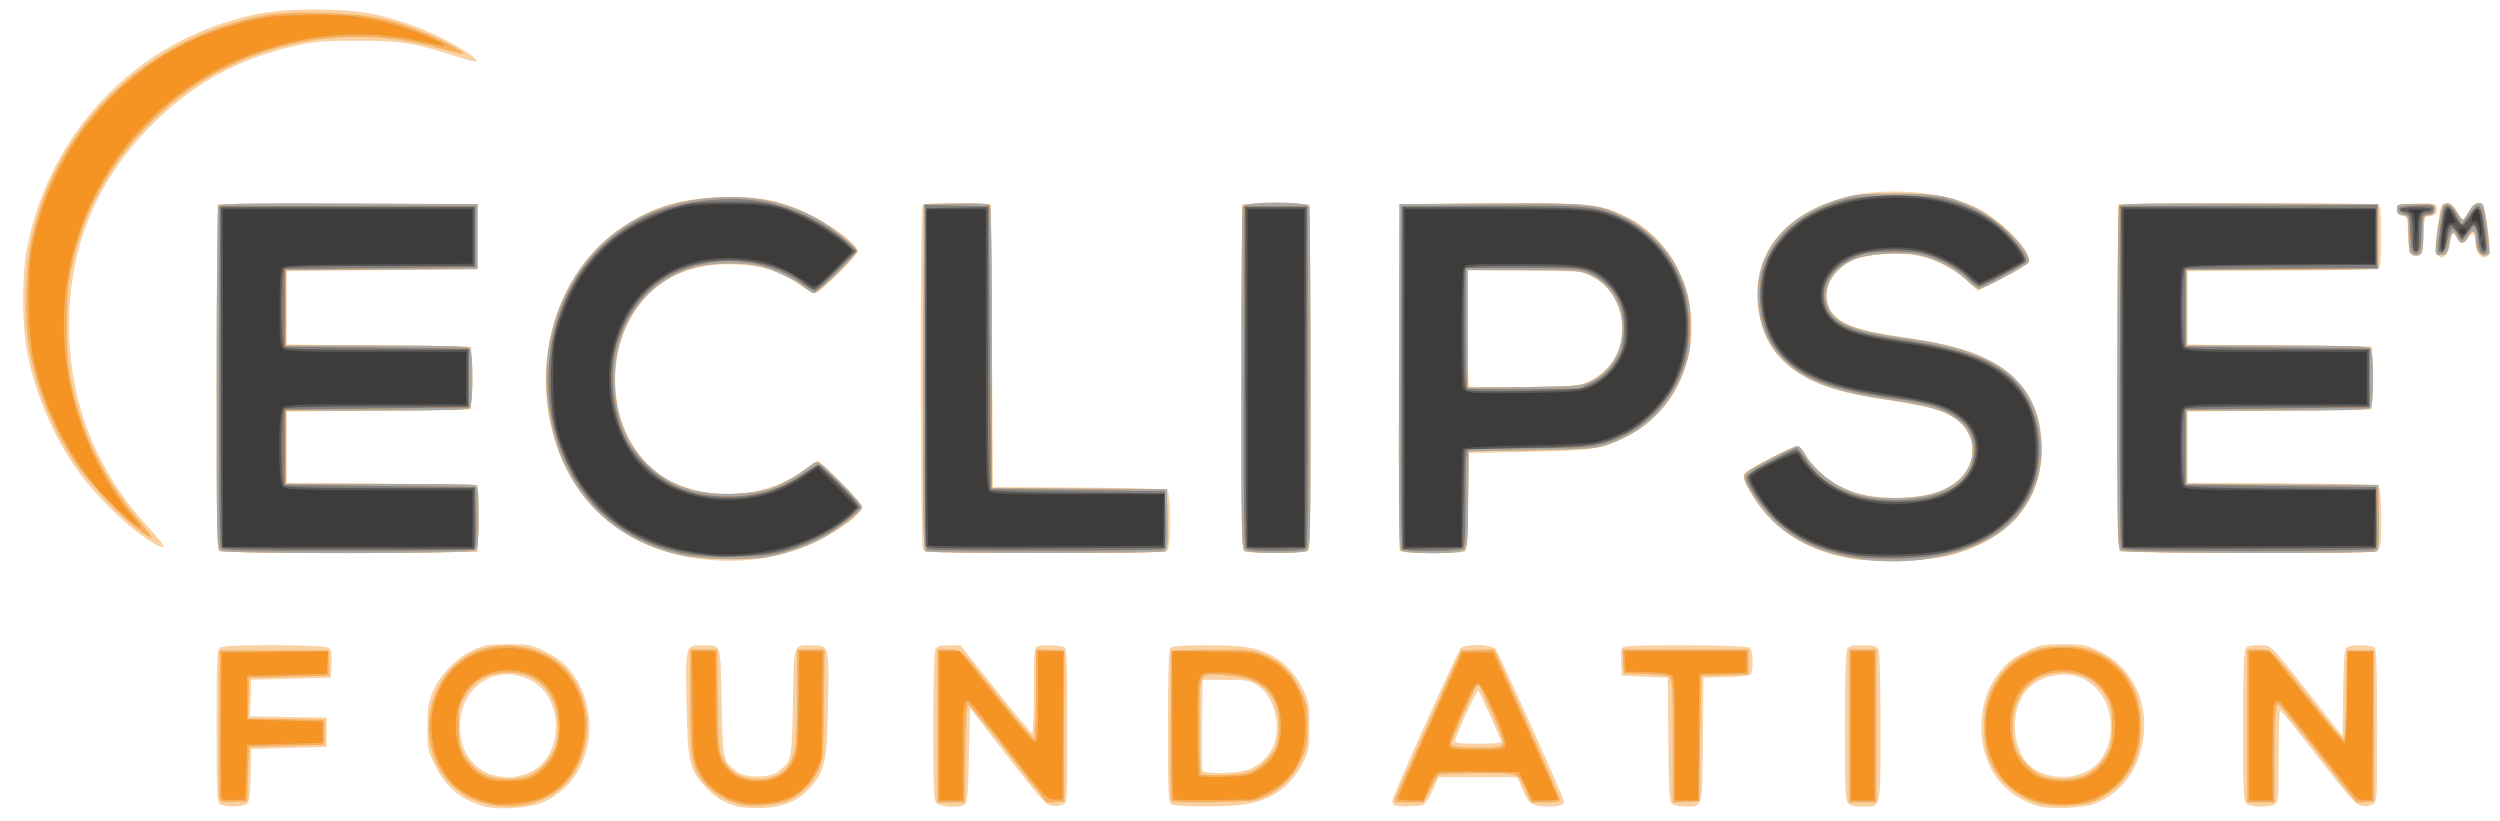 <?xml version="1.0" encoding="UTF-8" standalone="no"?>
<!-- Created with Inkscape (http://www.inkscape.org/) -->

<svg
   xmlns:dc="http://purl.org/dc/elements/1.1/"
   xmlns:cc="http://creativecommons.org/ns#"
   xmlns:rdf="http://www.w3.org/1999/02/22-rdf-syntax-ns#"
   xmlns:svg="http://www.w3.org/2000/svg"
   xmlns="http://www.w3.org/2000/svg"
   xmlns:sodipodi="http://sodipodi.sourceforge.net/DTD/sodipodi-0.dtd"
   xmlns:inkscape="http://www.inkscape.org/namespaces/inkscape"
   version="1.1"
   id="svg869"
   width="1193"
   height="392"
   viewBox="0 0 1193 392"
   sodipodi:docname="Eclipse_Foundation_Logo.svg"
   inkscape:version="0.92.2 2405546, 2018-03-11">
  <defs
     id="defs873">
    <filter
       inkscape:label="Sharpen More"
       inkscape:menu="Image Effects"
       inkscape:menu-tooltip="Sharpen edges and boundaries within the object, force=0.3"
       style="color-interpolation-filters:sRGB;"
       id="filter909">
      <feConvolveMatrix
         targetY="1"
         targetX="1"
         in="SourceGraphic"
         divisor="1"
         kernelMatrix="0 -0.3 0 -0.3 2.2 -0.3 0 -0.3 0"
         order="3 3"
         result="result1"
         id="feConvolveMatrix905" />
      <feBlend
         in2="SourceGraphic"
         mode="normal"
         result="fbSourceGraphic"
         id="feBlend907" />
      <feColorMatrix
         result="fbSourceGraphicAlpha"
         in="fbSourceGraphic"
         values="0 0 0 -1 0 0 0 0 -1 0 0 0 0 -1 0 0 0 0 1 0"
         id="feColorMatrix911" />
      <feConvolveMatrix
         id="feConvolveMatrix913"
         targetY="1"
         targetX="1"
         in="fbSourceGraphic"
         divisor="1"
         kernelMatrix="0 -0.3 0 -0.3 2.2 -0.3 0 -0.3 0"
         order="3 3"
         result="result1" />
      <feBlend
         in2="fbSourceGraphic"
         id="feBlend915"
         mode="normal"
         result="result2" />
    </filter>
  </defs>
  <sodipodi:namedview
     pagecolor="#ffffff"
     bordercolor="#666666"
     borderopacity="1"
     objecttolerance="10"
     gridtolerance="10"
     guidetolerance="10"
     inkscape:pageopacity="0"
     inkscape:pageshadow="2"
     inkscape:window-width="1920"
     inkscape:window-height="1020"
     id="namedview871"
     showgrid="false"
     inkscape:zoom="0.64724275"
     inkscape:cx="596.5"
     inkscape:cy="152.30037"
     inkscape:window-x="0"
     inkscape:window-y="0"
     inkscape:window-maximized="1"
     inkscape:current-layer="svg869" />
  <g
     id="g879"
     transform="translate(4.37,-1.092)"
     style="filter:url(#filter909)">
    <path
       style="fill:#fad1a2"
       d="m 225.929,385.695 c -10.697,-3.031 -18.072,-9.559 -23.327,-20.648 -2.874,-6.066 -3.099,-7.32 -3.05,-17.047 0.043,-8.489 0.49,-11.608 2.335,-16.285 3.197,-8.105 11.297,-16.61 19.33,-20.297 5.643,-2.59 7.35,-2.885 16.782,-2.901 9.372,-0.016 11.127,0.276 16.338,2.717 3.211,1.504 7.261,3.925 9,5.381 11.102,9.289 16.271,27 12.268,42.034 -3.147,11.821 -10.133,20.414 -20.428,25.126 -6.709,3.072 -21.707,4.056 -29.248,1.919 z m 22.756,-16.129 c 16.174,-7.531 16.387,-35.406 0.335,-43.816 -15.123,-7.923 -31.948,1.461 -33.74,18.818 -1.631,15.798 7.995,27.413 22.719,27.413 3.716,0 7.182,-0.783 10.686,-2.414 z M 346.5,385.659 c -6.802,-2.249 -10.067,-4.383 -14.86,-9.714 -7.143,-7.945 -7.862,-11.333 -8.39,-39.523 -0.522,-27.922 -0.667,-27.432 8.071,-27.406 8.559,0.025 8.114,-1.377 8.679,27.376 0.549,27.98 0.539,27.936 7.38,33.043 3.942,2.943 15.287,2.945 19.232,0.004 6.85,-5.107 6.839,-5.061 7.389,-33.047 0.565,-28.753 0.12,-27.351 8.679,-27.376 8.745,-0.026 8.585,-0.575 8.103,27.905 -0.468,27.627 -1.311,31.666 -8.315,39.848 -5.453,6.37 -12.995,9.571 -23.385,9.922 -5.215,0.176 -10.15,-0.228 -12.581,-1.032 z m 621.429,0.03 c -6.634,-1.87 -13.153,-6 -17.797,-11.275 -11.42,-12.974 -12.111,-37.118 -1.461,-51.069 4.928,-6.456 6.74,-7.93 14.329,-11.654 6.055,-2.971 7.22,-3.19 17,-3.19 9.693,0 11,0.239 17,3.113 14.801,7.089 23.018,21.806 21.712,38.887 -1.258,16.449 -10.241,29.318 -23.907,34.25 -5.695,2.055 -21.014,2.59 -26.875,0.939 z m 22.756,-16.122 c 17.203,-8.009 15.953,-37.554 -1.904,-45.013 -9.048,-3.779 -21.933,-0.34 -27.086,7.23 -6.254,9.187 -6.108,23.212 0.335,32.26 5.357,7.523 18.796,10.113 28.655,5.523 z M 100.75,384.92 C 99.134,383.979 99,381.112 99,347.485 c 0,-34.979 0.076,-36.456 1.934,-37.45 2.984,-1.597 49.211,-1.381 51.428,0.241 1.411,1.032 1.687,2.513 1.441,7.75 L 153.5,324.5 l -19,0.5 -19,0.5 -0.289,8.727 -0.289,8.727 18.289,0.273 L 151.5,343.5 v 7 7 l -18,0.5 -18,0.5 -0.27,12.5 c -0.222,10.306 -0.563,12.719 -1.941,13.75 -1.999,1.495 -10.076,1.604 -12.539,0.17 z m 341.821,-0.491 C 441.203,383.06 441,378.343 441,347.863 c 0,-22.21 0.378,-35.701 1.035,-36.929 C 442.865,309.383 444.156,309 448.553,309 h 5.482 l 16.654,21 c 9.16,11.55 17.027,21 17.482,21 0.456,0 0.829,-9.177 0.829,-20.393 0,-17.673 0.211,-20.474 1.582,-21 2.774,-1.064 11.974,-0.652 13.218,0.593 0.889,0.889 1.2,10.592 1.2,37.465 0,35.846 -0.024,36.278 -2.105,37.392 -1.158,0.62 -3.582,0.85 -5.387,0.511 -2.856,-0.536 -5.596,-3.595 -21.145,-23.608 L 458.5,338.968 458,361.522 c -0.412,18.578 -0.764,22.721 -2,23.501 -2.498,1.576 -11.663,1.171 -13.429,-0.594 z M 554.75,384.92 c -1.616,-0.941 -1.75,-3.8 -1.75,-37.27 0,-26.861 0.311,-36.561 1.2,-37.45 1.553,-1.553 29.085,-1.634 37.326,-0.111 11.841,2.189 21.003,9.334 26.173,20.411 2.534,5.429 2.801,7.047 2.801,17 0,9.821 -0.285,11.608 -2.66,16.675 -5.559,11.858 -15.171,18.869 -28.513,20.798 -8.916,1.289 -32.333,1.253 -34.576,-0.054 z m 35.957,-16.426 c 6.189,-1.838 11.663,-7.451 13.35,-13.688 2.739,-10.124 -1.22,-22.258 -8.799,-26.97 C 591.914,325.757 590.29,325.5 580.5,325.5 h -11 l -0.271,20.974 c -0.149,11.536 -0.051,21.548 0.219,22.25 0.697,1.816 14.887,1.663 21.26,-0.23 z m 70.543,16.843 c -0.688,-0.277 -1.25,-1.183 -1.25,-2.012 0,-2.086 31.067,-71.249 32.767,-72.95 2.145,-2.145 14.5,-1.864 16.435,0.375 1.694,1.96 32.807,71.102 32.801,72.893 -0.005,1.661 -2.474,2.357 -8.363,2.357 -6.646,0 -8.839,-1.596 -11.627,-8.466 L 719.768,372 h -18.828 -18.828 l -2.715,6.05 c -1.493,3.327 -3.514,6.477 -4.49,7 -1.831,0.98 -11.44,1.182 -13.657,0.288 z M 712,355.205 c 0,-1.138 -9.965,-23.551 -10.884,-24.48 C 700.39,329.99 690,352.59 690,354.905 690,355.632 693.697,356 701,356 c 6.05,0 11,-0.358 11,-0.795 z M 793.698,384.75 c -1.502,-1.115 -1.712,-4.44 -1.941,-30.75 L 791.5,324.5 l -11,-0.5 -11,-0.5 -0.302,-6.409 c -0.21,-4.451 0.096,-6.661 1,-7.235 2.183,-1.385 59.197,-1.061 60.602,0.344 1.324,1.324 1.619,10.592 0.398,12.514 -0.509,0.8 -4.507,1.311 -11.735,1.5 L 808.5,324.5 808.243,354 c -0.29,33.351 0.058,32 -8.243,32 -2.54,0 -5.376,-0.562 -6.302,-1.25 z m 83.874,-0.321 C 876.203,383.06 876,378.343 876,347.863 c 0,-22.21 0.378,-35.701 1.035,-36.929 C 877.894,309.33 879.167,309 884.5,309 c 5.333,0 6.606,0.33 7.465,1.934 0.657,1.228 1.035,14.718 1.035,36.929 0,40.081 0.433,38.137 -8.5,38.137 -3.537,0 -5.891,-0.534 -6.929,-1.571 z m 190,0 c -1.369,-1.369 -1.571,-6.086 -1.571,-36.566 0,-22.21 0.378,-35.701 1.035,-36.929 0.823,-1.537 2.118,-1.934 6.313,-1.934 6.369,0 5.06,-1.27 25.26,24.492 l 14.892,18.992 0.271,-20.415 c 0.173,-12.999 0.671,-20.897 1.372,-21.742 1.397,-1.684 12.001,-1.782 13.656,-0.127 0.889,0.889 1.2,10.592 1.2,37.465 0,35.846 -0.024,36.278 -2.105,37.392 -1.158,0.62 -3.553,0.855 -5.322,0.523 -2.77,-0.52 -5.637,-3.721 -20.645,-23.051 -9.585,-12.346 -17.766,-22.466 -18.178,-22.488 -0.412,-0.022 -0.75,9.844 -0.75,21.924 0,20.693 -0.112,22.025 -1.934,23 -3.034,1.623 -11.678,1.28 -13.494,-0.536 z M 330.058,267.878 C 297.895,264.152 272.452,244.802 261.978,216.102 247.436,176.256 260.432,130.676 292.339,109.624 308.023,99.276 318.956,95.989 340,95.295 c 16.19,-0.534 23.896,0.609 35.635,5.283 C 388.259,105.605 405,117.217 405,120.946 405,123.075 386.725,141 384.555,141 c -0.844,0 -4.402,-1.962 -7.905,-4.361 -9.173,-6.28 -17.016,-8.752 -29.65,-9.345 -18.402,-0.864 -33.137,4.518 -43.389,15.847 -23.961,26.478 -16.99,73.599 13.006,87.915 20.445,9.758 45.83,7.172 63.729,-6.491 C 382.915,222.604 385.359,221 385.777,221 387.309,221 407,241.587 407,243.189 c 0,4.362 -18.786,16.349 -32.5,20.739 -14.31,4.58 -28.285,5.822 -44.442,3.95 z m 549.981,0.014 c -20.535,-3.129 -37.497,-13.401 -47.016,-28.473 -5.333,-8.444 -6.212,-10.815 -4.709,-12.704 C 829.79,224.859 851.086,214 853.251,214 c 0.872,0 2.593,1.688 3.824,3.75 5.104,8.55 12.892,14.523 23.925,18.348 9.628,3.339 28.664,3.35 38.353,0.023 11.103,-3.812 17.681,-11.698 17.619,-21.121 -0.027,-4.105 -3.518,-10.552 -7.259,-13.405 -6.226,-4.749 -11.726,-6.227 -39.419,-10.592 -21.628,-3.41 -34.667,-8.649 -43.736,-17.575 -6.624,-6.519 -10.299,-14.132 -11.803,-24.452 -3.843,-26.366 12.122,-46.562 42.785,-54.123 18.039,-4.448 43.994,-2.507 59.556,4.454 11.923,5.333 27.494,20.564 26.7,26.117 -0.22,1.539 -3.425,3.681 -12.383,8.274 l -12.086,6.198 -5.104,-4.868 c -6.009,-5.731 -15.236,-10.373 -24.008,-12.079 -7.81,-1.519 -21.989,-0.729 -28.554,1.59 -10.1,3.568 -16.277,13.127 -13.808,21.368 2.617,8.735 11.115,12.551 35.743,16.051 27.695,3.935 41.89,8.97 52.197,18.512 C 965.466,189.424 970,200.446 970,215 c 0,25.527 -15.427,43.605 -43.622,51.115 -9.145,2.436 -35.407,3.443 -46.339,1.778 z M 100.244,264.176 C 99.25,263.542 99.042,246.224 99.244,180.937 L 99.5,98.5 h 62 62 v 15.5 15.5 l -45.5,0.5 -45.5,0.5 v 17.5 17.5 l 44,0.5 44,0.5 v 15 15 l -44,0.5 -44,0.5 v 17 17 l 45.5,0.5 45.5,0.5 v 16 16 l -61,0.239 c -33.55,0.132 -61.565,-0.122 -62.256,-0.563 z m 335.791,-1.111 c -1.249,-2.335 -1.439,-161.881 -0.195,-163.842 0.614,-0.967 4.665,-1.209 16.735,-1 L 468.5,98.5 469,166 l 0.5,67.5 40.911,0.261 c 28.171,0.18 41.328,0.607 42.25,1.372 1.649,1.369 1.905,24.939 0.304,27.932 C 551.96,264.944 550.256,265 494.5,265 c -55.756,0 -57.46,-0.056 -58.465,-1.934 z m 153.209,1.106 c -0.995,-0.631 -1.203,-17.946 -1,-83.235 L 588.5,98.5 h 16 16 l 0.256,82.437 c 0.203,65.289 -0.005,82.603 -1,83.235 -0.691,0.439 -7.556,0.797 -15.256,0.797 -7.7,0 -14.565,-0.359 -15.256,-0.797 z M 663.46,263.75 c -0.262,-0.688 -0.361,-38.15 -0.219,-83.25 L 663.5,98.5 707,98.223 c 48.918,-0.312 52.215,0.018 65.211,6.519 28.132,14.074 39.106,52.021 23.59,81.572 -4.581,8.726 -14.641,18.573 -23.564,23.067 -12.009,6.048 -16.445,6.726 -47.987,7.333 L 696,217.257 v 23.265 c 0,20.292 -0.202,23.342 -1.582,23.872 -0.87,0.334 -8.084,0.607 -16.031,0.607 -10.639,0 -14.575,-0.33 -14.927,-1.25 z m 90.281,-80.64 c 5.852,-2.622 11.432,-8.196 13.743,-13.728 5.665,-13.559 0.276,-29.868 -11.985,-36.271 -4.982,-2.602 -5.096,-2.612 -32.25,-2.92 L 696,129.882 v 27.392 c 0,15.066 0.338,27.73 0.75,28.143 0.412,0.413 12.225,0.591 26.25,0.396 24.204,-0.337 25.766,-0.474 30.742,-2.704 z m 253.502,81.062 c -0.995,-0.631 -1.203,-17.946 -1,-83.235 L 1006.5,98.5 l 61.936,-0.258 c 48.887,-0.203 62.105,0.007 62.735,1 1.034,1.629 1.044,27.871 0.011,29.497 -0.604,0.95 -11.402,1.3 -46.235,1.5 L 1039.5,130.5 v 17.5 17.5 l 44,0.5 44,0.5 v 15 15 l -44,0.5 -44,0.5 v 17 17 l 44.91,0.26 c 31.13,0.18 45.321,0.602 46.25,1.372 1.652,1.371 1.913,26.929 0.305,29.933 -1.006,1.88 -2.738,1.934 -61.75,1.919 -33.393,-0.008 -61.28,-0.374 -61.971,-0.813 z M 69.126,260.463 C 57.343,253.761 39.742,236.459 30.508,222.5 19.625,206.05 11.712,186.559 8.38,168 6.151,155.582 6.117,132.646 8.31,120.67 17.481,70.602 52.189,29.571 99.312,13.094 115.735,7.351 126.499,5.631 146,5.631 c 19,1.826e-4 28.859,1.532 44.714,6.947 14.108,4.818 34.1,15.942 32.152,17.89 -0.251,0.251 -5.16,-1.068 -10.911,-2.93 C 193.503,21.564 186.543,20.5 166,20.513 c -14.244,0.009 -20.455,0.438 -27,1.864 C 110.169,28.657 88.451,40.355 68.403,60.403 41.644,87.163 28.656,118.537 28.624,156.5 c -0.031,36.44 12.978,69.506 37.868,96.247 4.222,4.536 7.526,8.687 7.342,9.225 -0.184,0.538 -2.302,-0.141 -4.708,-1.51 z M 1146.666,122.711 c -1.212,-0.912 -1.679,-3.299 -1.888,-9.669 -0.266,-8.099 -0.384,-8.482 -2.778,-9.045 -1.828,-0.43 -2.5,-1.247 -2.5,-3.042 0,-2.406 0.18,-2.461 9.129,-2.741 7.468,-0.234 9.236,-0.006 9.719,1.25 0.956,2.49 -0.328,4.398 -3.182,4.728 -2.635,0.305 -2.669,0.409 -2.954,9.044 -0.239,7.246 -0.6,8.902 -2.112,9.711 -1.251,0.669 -2.328,0.596 -3.433,-0.236 z m 12.052,-0.136 c -1.228,-1.228 -1.234,-2.849 -0.041,-11.75 1.716,-12.809 1.722,-12.825 4.728,-12.825 1.837,0 3.042,1.022 4.716,4 1.236,2.2 2.503,3.999 2.814,3.997 0.311,-10e-4 1.466,-1.684 2.566,-3.738 2.084,-3.892 4.694,-5.172 6.868,-3.368 0.714,0.593 1.853,5.939 2.596,12.185 1.125,9.464 1.115,11.261 -0.07,12.011 -1.94,1.228 -2.525,1.139 -4.322,-0.658 -0.864,-0.864 -1.578,-3.002 -1.587,-4.75 -0.024,-4.988 -1.361,-6.279 -3.354,-3.238 -2.118,3.233 -4.351,3.268 -5.799,0.091 -1.45,-3.182 -2.832,-2.301 -2.832,1.805 0,3.201 -2.321,7.663 -3.985,7.663 -0.479,0 -1.513,-0.641 -2.296,-1.425 z"
       id="path893"
       inkscape:connector-curvature="0" />
    <path
       style="fill:#f7af5b"
       d="m 227.5,384.591 c -7.349,-1.821 -12.551,-4.837 -17.384,-10.081 -7.887,-8.556 -11.411,-21.23 -9.248,-33.26 4.008,-22.292 21.781,-35.089 43.69,-31.459 16.709,2.769 27.404,13.599 30.647,31.035 2.139,11.504 -1.934,26.051 -9.524,34.009 -8.922,9.356 -24.122,13.239 -38.181,9.756 z m 21.056,-13.477 c 4.993,-2.268 10.733,-8.797 12.284,-13.972 1.977,-6.597 1.445,-15.998 -1.223,-21.642 C 255.247,326.257 248.431,322 238,322 c -9.923,0 -16.769,4.011 -21.334,12.5 -1.746,3.247 -2.151,5.695 -2.151,13 0,7.305 0.405,9.753 2.151,13 2.683,4.989 6.784,8.935 11.334,10.906 4.934,2.137 15.539,1.987 20.556,-0.292 z m 100.667,13.884 c -6.572,-1.388 -14.124,-5.989 -17.858,-10.88 C 325.662,366.651 325,362.613 325,335.318 V 311 h 6.422 6.422 l 0.328,24.25 c 0.321,23.721 0.383,24.347 2.831,28.72 3.389,6.053 8.704,8.992 16.297,9.014 9.627,0.027 15.625,-4.742 17.611,-14.004 C 375.51,356.187 376,344.249 376,332.451 V 311 h 6.561 6.561 l -0.311,26.25 c -0.295,24.938 -0.426,26.505 -2.622,31.357 -2.836,6.266 -8.188,11.632 -14.284,14.322 -5.331,2.352 -16.511,3.372 -22.681,2.069 z M 969.5,384.655 c -11.416,-2.975 -20.469,-10.859 -24.634,-21.453 -3.166,-8.054 -3.175,-22.328 -0.018,-30.354 2.963,-7.534 7.962,-13.888 13.836,-17.586 7.02,-4.42 11.773,-5.688 21.316,-5.688 9.543,0 14.296,1.268 21.316,5.688 10.37,6.529 15.952,17.81 15.952,32.239 0,10.313 -2.285,17.729 -7.635,24.782 -3.693,4.869 -11.14,10.183 -16.456,11.743 -5.918,1.737 -18.179,2.063 -23.677,0.63 z m 20.282,-13.208 c 4.72,-1.972 8.809,-5.847 11.552,-10.947 1.746,-3.247 2.151,-5.695 2.151,-13 0,-7.305 -0.405,-9.753 -2.151,-13 C 996.769,326.011 989.923,322 980,322 c -10.431,0 -17.247,4.257 -21.617,13.5 -2.668,5.644 -3.199,15.044 -1.223,21.642 1.551,5.176 7.29,11.704 12.284,13.972 5.065,2.301 15.229,2.467 20.338,0.333 z m -889.308,11.345 c -0.275,-0.717 -0.382,-17.051 -0.237,-36.298 L 100.5,311.5 h 26 26 v 6 6 l -19,0.5 -19,0.5 -0.286,9.727 -0.286,9.727 18.286,0.273 L 150.5,344.5 v 6 6 l -18,0.5 -18,0.5 -0.5,13 -0.5,13 -6.263,0.298 c -4.449,0.212 -6.408,-0.08 -6.763,-1.006 z M 443,347.5 V 311 h 5.313 c 6.379,0 4.935,-1.395 25.105,24.258 8.112,10.317 15.161,18.503 15.665,18.191 C 489.592,353.134 490,343.543 490,331.895 v -20.987 l 6.75,0.296 6.75,0.296 v 36 36 l -4.166,0.303 -4.166,0.303 -18.15,-23.303 C 467.036,347.987 458.336,337.5 457.684,337.5 c -0.871,0 -1.255,6.155 -1.453,23.25 L 455.963,384 H 449.482 443 Z m 111.49,35.335 c -0.284,-0.74 -0.398,-17.094 -0.253,-36.34 L 554.5,311.5 l 18.654,-0.272 c 16.914,-0.246 19.18,-0.075 24.282,1.834 9.018,3.374 13.523,7.452 18.063,16.352 3.887,7.619 4,8.127 4,17.963 0,9.27 -0.262,10.67 -3.113,16.623 -3.764,7.859 -8.875,13.11 -16.319,16.766 -5.401,2.652 -6.159,2.745 -25.314,3.075 -15.864,0.273 -19.848,0.076 -20.263,-1.006 z m 36.894,-13.065 c 5.286,-1.579 12.133,-8.367 13.535,-13.419 1.55,-5.582 1.321,-14.839 -0.472,-19.133 -3.696,-8.848 -10.599,-12.967 -23.237,-13.864 C 567.163,322.357 568,320.836 568,347.369 c 0,12.264 0.3,22.598 0.667,22.965 1.152,1.152 18.408,0.724 22.717,-0.563 z m 70.064,12.393 c 0.321,-1.01 7.521,-17.323 16.001,-36.25 l 15.418,-34.413 7.875,-0.287 7.875,-0.287 15.717,35.287 c 8.645,19.408 15.706,35.85 15.692,36.537 -0.018,0.875 -2.072,1.25 -6.855,1.25 h -6.829 l -2.372,-5.25 c -4.161,-9.209 -2.964,-8.752 -22.875,-8.735 -9.677,0.008 -18.099,0.346 -18.716,0.75 -0.617,0.404 -2.536,3.547 -4.264,6.985 l -3.143,6.25 h -7.053 c -6.389,0 -6.998,-0.173 -6.47,-1.837 z M 712.231,356.75 c 1.448,-1.122 1.017,-2.611 -4.231,-14.589 -3.214,-7.336 -6.111,-13.606 -6.438,-13.933 -0.327,-0.327 -1.006,-0.175 -1.508,0.339 C 699.079,329.563 688,354.888 688,356.121 c 0,1.228 3.071,1.642 13.059,1.763 6.283,0.076 10.112,-0.312 11.172,-1.134 z M 794,355.239 c 0,-21.529 -0.317,-29.28 -1.25,-30.524 -1.002,-1.337 -3.331,-1.722 -11.75,-1.941 L 770.5,322.5 770.2,316.75 769.9,311 H 799.95 830 v 5.967 5.967 l -11.25,0.283 -11.25,0.283 -0.5,30 -0.5,30 -6.25,0.298 -6.25,0.298 z M 878,347.5 V 311 h 6.5 6.5 v 36.5 36.5 h -6.5 -6.5 z m 190,0 V 311 h 5.423 c 6.299,0 4.826,-1.459 26.991,26.75 7.022,8.938 13.168,16.25 13.657,16.25 0.489,0 1.011,-9.562 1.16,-21.25 L 1115.5,311.5 h 6.5 6.5 v 36 36 l -4.136,0.302 -4.136,0.302 -18.178,-23.302 c -9.998,-12.816 -18.542,-23.433 -18.986,-23.593 -1.613,-0.581 -2.035,4.685 -2.049,25.541 L 1081,384 h -6.5 -6.5 z M 883.269,267.936 c -17.437,-2.268 -31.738,-8.559 -41.483,-18.246 -6.525,-6.487 -13.792,-17.651 -13.778,-21.167 0.006,-1.563 2.707,-3.444 11.872,-8.273 6.525,-3.438 12.588,-6.25 13.472,-6.25 0.884,0 2.474,1.699 3.533,3.775 2.549,4.996 10.606,12.427 16.973,15.654 8.48,4.297 17.156,5.847 29.642,5.295 11.553,-0.51 18.505,-2.413 24.948,-6.828 9.348,-6.406 11.41,-19.432 4.348,-27.476 -5.703,-6.496 -14.166,-9.5 -35.002,-12.429 -25.978,-3.651 -39.894,-8.66 -50.186,-18.067 -6.995,-6.393 -11.206,-14.698 -12.624,-24.897 -3.559,-25.593 10.834,-44.896 39.718,-53.267 6.823,-1.977 10.053,-2.259 25.799,-2.249 20.174,0.013 25.488,1 38.257,7.102 11.262,5.382 26.69,21.234 24.963,25.648 C 963.181,127.64 942.021,139 939.994,139 c -0.707,0 -3.413,-1.99 -6.013,-4.422 -5.643,-5.279 -14.397,-9.874 -22.055,-11.578 -8.669,-1.929 -25.191,-0.922 -31.667,1.93 -9.305,4.098 -14.488,12.172 -12.902,20.1 1.931,9.656 10.857,13.762 37.912,17.442 43.406,5.904 61.75,19.577 64.32,47.941 1.388,15.317 -3.47,29.466 -13.59,39.587 -14.681,14.681 -43.365,21.754 -72.729,17.934 z M 321,266.064 c -36.482,-7.705 -59.673,-34.286 -64.079,-73.444 -3.731,-33.157 10.068,-65.404 35.442,-82.823 12.835,-8.811 28.208,-13.633 46.333,-14.533 17.265,-0.857 32.181,2.289 46.152,9.736 C 392.894,109.288 404.5,118.695 404.5,120.927 404.5,122.884 385.996,141 383.998,141 c -0.665,0 -2.579,-1.152 -4.252,-2.561 -4.12,-3.467 -13.107,-7.907 -20.142,-9.952 -7.579,-2.203 -23.081,-2.192 -31.667,0.022 C 304.298,134.605 289,155.641 289,182.05 c 0,16.441 5.086,29.984 15.055,40.089 10.649,10.794 24.024,15.386 42.445,14.571 15.362,-0.68 22.317,-3.351 37.263,-14.312 2.224,-1.631 2.44,-1.484 12.75,8.661 5.768,5.676 10.487,11.087 10.487,12.024 0,2.15 -12.564,11.757 -20.5,15.674 -7.297,3.603 -16.972,6.781 -24.934,8.191 -9.314,1.65 -30.783,1.181 -40.566,-0.885 z M 100.75,263.92 c -1.644,-0.958 -1.749,-5.932 -1.735,-82.22 0.008,-44.66 0.375,-81.766 0.814,-82.458 0.63,-0.993 13.748,-1.203 62.235,-1 L 223.5,98.5 v 15.5 15.5 l -45.75,0.26 -45.75,0.26 V 148.01 166 h 43.3 c 32.344,0 43.604,0.304 44.5,1.2 1.666,1.666 1.666,26.934 0,28.6 -0.896,0.896 -12.156,1.2 -44.5,1.2 H 132 v 17.5 17.5 h 44.418 c 24.43,0 45.13,0.273 46,0.607 1.343,0.515 1.582,2.824 1.582,15.3 0,10.095 -0.376,15.069 -1.2,15.893 -1.569,1.569 -119.363,1.685 -122.05,0.12 z m 336.494,0.252 c -0.995,-0.631 -1.203,-17.946 -1,-83.235 L 436.5,98.5 451.924,98.223 c 11.67,-0.21 15.622,0.034 16.235,1 0.446,0.702 0.817,31.31 0.826,68.016 l 0.015,66.739 41.75,0.261 41.75,0.261 0.279,14.423 c 0.21,10.868 -0.037,14.623 -1,15.235 -1.656,1.051 -112.879,1.065 -114.534,0.014 z M 589.75,263.92 c -1.644,-0.957 -1.75,-5.925 -1.75,-81.888 0,-44.478 0.273,-81.58 0.607,-82.45 0.91,-2.372 30.876,-2.372 31.786,0 C 620.727,100.452 621,137.561 621,182.047 c 0,78.943 -0.046,80.908 -1.934,81.918 -2.491,1.333 -27.014,1.296 -29.316,-0.045 z m 74.367,-0.279 c -0.822,-0.991 -1.059,-23.58 -0.872,-83.25 L 663.5,98.5 706.262,98.239 c 47.905,-0.292 51.511,0.057 64.543,6.246 9.617,4.567 19.736,14.203 24.528,23.355 5.55,10.6 7.098,17.117 7.048,29.66 -0.037,9.301 -0.467,12.23 -2.777,18.962 -6.226,18.139 -18.293,30.23 -36.605,36.676 -6.051,2.13 -8.572,2.325 -36.5,2.825 l -30,0.537 -0.26,23 c -0.228,20.195 -0.465,23.152 -1.941,24.25 -2.475,1.84 -28.644,1.745 -30.183,-0.11 z m 89.895,-80.229 c 9.126,-4.224 14.919,-12.67 15.744,-22.955 0.991,-12.341 -4.945,-23.308 -15.2,-28.083 -4.911,-2.287 -5.823,-2.354 -31.806,-2.364 L 696,130 v 28.073 28.073 l 26.75,-0.323 c 24.629,-0.297 27.108,-0.488 31.261,-2.411 z M 1007.75,263.92 c -1.644,-0.958 -1.749,-5.932 -1.735,-82.22 0.01,-44.66 0.375,-81.766 0.814,-82.458 0.63,-0.993 13.748,-1.203 62.235,-1 L 1130.5,98.5 v 15.5 15.5 l -45.75,0.26 -45.75,0.26 V 148.01 166 h 43.3 c 32.344,0 43.604,0.304 44.5,1.2 1.666,1.666 1.666,26.934 0,28.6 -0.896,0.896 -12.156,1.2 -44.5,1.2 H 1039 v 17.49 17.49 l 45.75,0.26 45.75,0.26 0.277,15.424 c 0.209,11.67 -0.034,15.622 -1,16.235 -1.932,1.226 -119.909,0.995 -122.027,-0.239 z M 61.337,253.594 C 52.2,246.726 37.674,231.082 31.011,220.936 20.033,204.216 12.598,185.32 9.44,166.108 6.978,151.133 7.864,126.416 11.363,112.429 14.335,100.548 17.402,92.121 22.279,82.439 38.661,49.911 67.36,25.163 102.16,13.556 c 16.513,-5.508 27.051,-6.881 48.216,-6.283 20.451,0.578 31.52,2.75 47.42,9.308 9.507,3.921 19.607,9.348 18.834,10.122 -0.268,0.268 -4.457,-0.67 -9.309,-2.085 -34.194,-9.974 -70.214,-7.322 -101.233,7.455 -15.364,7.319 -26.18,15.003 -38.597,27.42 -20.159,20.159 -32.571,43.303 -38.169,71.169 -2.468,12.286 -2.465,39.408 0.006,51.713 5.134,25.561 16.126,48.063 33.158,67.876 3.664,4.263 6.223,7.75 5.687,7.75 -0.536,0 -3.613,-1.983 -6.836,-4.406 z M 1145.607,121.418 c -0.334,-0.87 -0.607,-5.115 -0.607,-9.434 0,-7.822 -0.01,-7.853 -2.75,-8.168 -2.182,-0.251 -2.75,-0.833 -2.75,-2.816 0,-2.481 0.067,-2.5 9,-2.5 8.933,0 9,0.019 9,2.5 0,1.984 -0.568,2.565 -2.75,2.816 -2.74,0.315 -2.75,0.346 -2.75,8.168 0,9.419 -0.507,11.015 -3.5,11.015 -1.257,0 -2.559,-0.712 -2.893,-1.582 z M 1158,120.884 c 0,-5.886 2.384,-20.537 3.542,-21.771 1.826,-1.944 4.144,-0.758 6.576,3.363 1.143,1.938 2.402,3.524 2.796,3.524 0.394,0 1.729,-1.8 2.965,-4 2.204,-3.922 5.229,-5.251 6.665,-2.927 0.971,1.57 3.528,22 2.884,23.041 -0.301,0.487 -1.432,0.886 -2.513,0.886 -2.205,0 -3.916,-3.497 -3.916,-8.006 0,-4.09 -1.648,-4.576 -3.483,-1.027 -1.906,3.686 -3.812,3.876 -5.335,0.533 -1.721,-3.777 -2.72,-3.043 -3.749,2.75 -0.837,4.711 -1.215,5.282 -3.683,5.566 -2.279,0.262 -2.75,-0.069 -2.75,-1.932 z"
       id="path891"
       inkscape:connector-curvature="0" />
    <path
       style="fill:#a8a8a7"
       d="m 231,384.372 c -11.936,-2.297 -20.317,-8.207 -24.932,-17.582 -9.756,-19.818 -3.107,-43.587 14.739,-52.691 6.3,-3.214 16.053,-4.502 23.831,-3.148 8.883,1.547 15.129,4.884 20.665,11.042 16.617,18.482 9.998,51.764 -11.925,59.967 -5.488,2.053 -17.51,3.349 -22.378,2.412 z m 21.142,-13.903 c 6.877,-4.835 10.104,-11.015 10.647,-20.384 1.04,-17.97 -8.322,-29.18 -24.449,-29.273 C 223.094,320.724 213,331.334 213,347.448 c 0,11.335 4.797,20.214 13.227,24.486 3.592,1.82 5.652,2.117 12.938,1.866 7.782,-0.269 9.105,-0.608 12.976,-3.33 z m 98.265,13.554 c -10.265,-2.17 -17.698,-7.789 -21.537,-16.281 -2.259,-4.997 -2.384,-6.421 -2.682,-30.492 L 325.875,312 H 331.438 337 v 21.819 c 0,24.857 0.87,29.734 6.223,34.897 4.227,4.077 7.581,5.288 14.592,5.268 7.47,-0.022 12.814,-2.998 16.182,-9.014 2.448,-4.372 2.51,-4.999 2.831,-28.72 L 377.156,312 h 5.483 5.483 l -0.311,25.75 -0.311,25.75 -2.814,5.73 c -3.261,6.641 -8.235,11.135 -14.655,13.241 -5.953,1.953 -14.523,2.631 -19.625,1.552 z m 620.639,-0.115 c -6.828,-1.338 -14.621,-5.594 -18.463,-10.082 -12.594,-14.714 -12.333,-38.377 0.579,-52.384 8.036,-8.718 20.763,-12.704 33.486,-10.488 7.99,1.391 13.125,3.875 18.77,9.078 14.389,13.263 14.637,40.68 0.496,54.821 -8.383,8.383 -21.252,11.726 -34.868,9.056 z m 20.64,-11.997 C 1000.102,367.836 1005,358.846 1005,347.471 c 0,-7.189 -1.255,-11.408 -5.061,-17.009 -6.357,-9.356 -20.849,-12.582 -31.737,-7.065 -8.898,4.509 -13.425,12.666 -13.425,24.191 0,11.23 4.895,20.061 13.474,24.307 5.914,2.928 17.402,2.935 23.434,0.015 z m -890.21,9.886 c -0.276,-0.72 -0.384,-16.606 -0.239,-35.303 L 101.5,312.5 l 25.303,-0.267 25.303,-0.267 -0.303,5.267 L 151.5,322.5 l -19,0.5 -19,0.5 v 10.5 10.5 l 18,0.5 18,0.5 v 5 5 l -18,0.5 -18,0.5 -0.5,13 -0.5,13 -5.261,0.303 c -3.642,0.209 -5.416,-0.1 -5.764,-1.007 z M 444,347.5 V 312 h 4.833 4.833 l 16.916,21.5 c 10.525,13.377 17.578,21.5 18.667,21.5 C 490.863,355 491,353.316 491,333.5 V 312 h 6.013 6.013 l -0.263,35.25 L 502.5,382.5 h -3.645 c -3.568,0 -4.017,-0.479 -21.193,-22.58 C 468.01,347.501 459.433,336.774 458.601,336.084 455.376,333.407 455,335.857 455,359.559 V 383 h -5.5 -5.5 z m 111.741,34.908 C 555.334,382 555,365.958 555,346.758 v -34.908 l 19.75,0.325 c 19.304,0.318 19.879,0.388 25.464,3.131 11.923,5.855 18.15,16.9 18.15,32.194 0,15.651 -5.671,25.569 -18.13,31.708 l -6.682,3.292 -18.535,0.325 c -10.194,0.179 -18.869,-0.009 -19.276,-0.417 z m 40.793,-13.924 c 7.014,-4.337 10.469,-11.226 10.455,-20.849 C 606.967,330.487 597.166,322 577.385,322 566.364,322 567,320.446 567,347.369 c 0,12.814 0.338,23.64 0.75,24.058 0.412,0.418 5.961,0.605 12.329,0.417 10.838,-0.321 11.891,-0.536 16.456,-3.359 z M 663.043,381.75 c 0.024,-0.688 6.907,-16.55 15.295,-35.25 l 15.252,-34 h 7.242 7.242 l 15.459,34.5 c 8.502,18.975 15.461,34.837 15.463,35.25 0.002,0.412 -2.672,0.75 -5.942,0.75 h -5.945 l -3.305,-6.75 -3.305,-6.75 -18,-0.285 c -9.9,-0.157 -18.96,-0.049 -20.133,0.24 -1.479,0.364 -2.981,2.519 -4.9,7.035 L 674.7,383 h -5.85 c -4.036,0 -5.837,-0.388 -5.807,-1.25 z m 50.93,-24.218 c 1.864,-2.246 -10.58,-30.743 -13.242,-30.325 -1.339,0.211 -3.522,4.086 -7.77,13.793 -6.139,14.027 -6.809,16.491 -4.711,17.338 0.688,0.277 6.482,0.54 12.878,0.583 9.076,0.062 11.895,-0.243 12.846,-1.389 z M 795,354.191 c 0,-21.491 -0.318,-29.233 -1.25,-30.477 -1.002,-1.337 -3.331,-1.722 -11.75,-1.941 L 771.5,321.5 771.195,316.75 770.89,312 H 799.945 829 v 4.967 4.967 L 817.75,322.217 806.5,322.5 806.235,352.75 805.971,383 H 800.485 795 Z M 879,347.5 V 312 h 5.5 5.5 v 35.5 35.5 h -5.5 -5.5 z m 190,0 V 312 h 4.853 4.853 l 17.334,22.021 c 9.534,12.112 17.812,21.862 18.397,21.667 0.697,-0.232 1.157,-7.832 1.333,-22.021 L 1116.039,312 h 5.993 5.993 l -0.263,35.25 -0.263,35.25 -2.811,0.322 c -1.546,0.177 -3.474,-0.228 -4.285,-0.901 -0.811,-0.673 -9.194,-11.168 -18.63,-23.322 -9.436,-12.154 -17.618,-22.411 -18.182,-22.792 -0.564,-0.381 -1.604,-0.213 -2.31,0.372 -0.976,0.81 -1.284,6.542 -1.284,23.943 V 383 h -5.5 -5.5 z M 883.269,267.936 c -17.437,-2.268 -31.738,-8.559 -41.483,-18.246 -6.525,-6.487 -13.792,-17.651 -13.778,-21.167 0.006,-1.563 2.707,-3.444 11.872,-8.273 6.525,-3.438 12.588,-6.25 13.472,-6.25 0.884,0 2.474,1.699 3.533,3.775 2.549,4.996 10.606,12.427 16.973,15.654 8.48,4.297 17.156,5.847 29.642,5.295 11.553,-0.51 18.505,-2.413 24.948,-6.828 9.348,-6.406 11.41,-19.432 4.348,-27.476 -5.703,-6.496 -14.166,-9.5 -35.002,-12.429 -25.978,-3.651 -39.894,-8.66 -50.186,-18.067 -6.995,-6.393 -11.206,-14.698 -12.624,-24.897 -3.559,-25.593 10.834,-44.896 39.718,-53.267 6.823,-1.977 10.053,-2.259 25.799,-2.249 20.174,0.013 25.488,1 38.257,7.102 11.262,5.382 26.69,21.234 24.963,25.648 C 963.181,127.64 942.021,139 939.994,139 c -0.707,0 -3.413,-1.99 -6.013,-4.422 -5.643,-5.279 -14.397,-9.874 -22.055,-11.578 -8.669,-1.929 -25.191,-0.922 -31.667,1.93 -9.305,4.098 -14.488,12.172 -12.902,20.1 1.931,9.656 10.857,13.762 37.912,17.442 43.406,5.904 61.75,19.577 64.32,47.941 1.388,15.317 -3.47,29.466 -13.59,39.587 -14.681,14.681 -43.365,21.754 -72.729,17.934 z M 321,266.064 c -36.482,-7.705 -59.673,-34.286 -64.079,-73.444 -3.731,-33.157 10.068,-65.404 35.442,-82.823 12.835,-8.811 28.208,-13.633 46.333,-14.533 17.265,-0.857 32.181,2.289 46.152,9.736 C 392.894,109.288 404.5,118.695 404.5,120.927 404.5,122.884 385.996,141 383.998,141 c -0.665,0 -2.579,-1.152 -4.252,-2.561 -4.12,-3.467 -13.107,-7.907 -20.142,-9.952 -7.579,-2.203 -23.081,-2.192 -31.667,0.022 C 304.298,134.605 289,155.641 289,182.05 c 0,16.441 5.086,29.984 15.055,40.089 10.649,10.794 24.024,15.386 42.445,14.571 15.362,-0.68 22.317,-3.351 37.263,-14.312 2.224,-1.631 2.44,-1.484 12.75,8.661 5.768,5.676 10.487,11.087 10.487,12.024 0,2.15 -12.564,11.757 -20.5,15.674 -7.297,3.603 -16.972,6.781 -24.934,8.191 -9.314,1.65 -30.783,1.181 -40.566,-0.885 z M 100.75,263.92 c -1.644,-0.958 -1.749,-5.932 -1.735,-82.22 0.008,-44.66 0.375,-81.766 0.814,-82.458 0.63,-0.993 13.748,-1.203 62.235,-1 L 223.5,98.5 v 15.5 15.5 l -45.75,0.26 -45.75,0.26 V 148.01 166 h 43.3 c 32.344,0 43.604,0.304 44.5,1.2 1.666,1.666 1.666,26.934 0,28.6 -0.896,0.896 -12.156,1.2 -44.5,1.2 H 132 v 17.5 17.5 h 44.418 c 24.43,0 45.13,0.273 46,0.607 1.343,0.515 1.582,2.824 1.582,15.3 0,10.095 -0.376,15.069 -1.2,15.893 -1.569,1.569 -119.363,1.685 -122.05,0.12 z m 336.494,0.252 c -0.995,-0.631 -1.203,-17.946 -1,-83.235 L 436.5,98.5 451.924,98.223 c 11.67,-0.21 15.622,0.034 16.235,1 0.446,0.702 0.817,31.31 0.826,68.016 l 0.015,66.739 41.75,0.261 41.75,0.261 0.279,14.423 c 0.21,10.868 -0.037,14.623 -1,15.235 -1.656,1.051 -112.879,1.065 -114.534,0.014 z M 589.75,263.92 c -1.644,-0.957 -1.75,-5.925 -1.75,-81.888 0,-44.478 0.273,-81.58 0.607,-82.45 0.91,-2.372 30.876,-2.372 31.786,0 C 620.727,100.452 621,137.561 621,182.047 c 0,78.943 -0.046,80.908 -1.934,81.918 -2.491,1.333 -27.014,1.296 -29.316,-0.045 z m 74.367,-0.279 c -0.822,-0.991 -1.059,-23.58 -0.872,-83.25 L 663.5,98.5 706.262,98.239 c 47.905,-0.292 51.511,0.057 64.543,6.246 9.617,4.567 19.736,14.203 24.528,23.355 5.55,10.6 7.098,17.117 7.048,29.66 -0.037,9.301 -0.467,12.23 -2.777,18.962 -6.226,18.139 -18.293,30.23 -36.605,36.676 -6.051,2.13 -8.572,2.325 -36.5,2.825 l -30,0.537 -0.26,23 c -0.228,20.195 -0.465,23.152 -1.941,24.25 -2.475,1.84 -28.644,1.745 -30.183,-0.11 z m 89.895,-80.229 c 9.126,-4.224 14.919,-12.67 15.744,-22.955 0.991,-12.341 -4.945,-23.308 -15.2,-28.083 -4.911,-2.287 -5.823,-2.354 -31.806,-2.364 L 696,130 v 28.073 28.073 l 26.75,-0.323 c 24.629,-0.297 27.108,-0.488 31.261,-2.411 z M 1007.75,263.92 c -1.644,-0.958 -1.749,-5.932 -1.735,-82.22 0.01,-44.66 0.375,-81.766 0.814,-82.458 0.63,-0.993 13.748,-1.203 62.235,-1 L 1130.5,98.5 v 15.5 15.5 l -45.75,0.26 -45.75,0.26 V 148.01 166 h 43.3 c 32.344,0 43.604,0.304 44.5,1.2 1.666,1.666 1.666,26.934 0,28.6 -0.896,0.896 -12.156,1.2 -44.5,1.2 H 1039 v 17.49 17.49 l 45.75,0.26 45.75,0.26 0.277,15.424 c 0.209,11.67 -0.034,15.622 -1,16.235 -1.932,1.226 -119.909,0.995 -122.027,-0.239 z M 55.531,247.415 C 34.47,229.548 18.315,202.031 11.841,173 8.752,159.144 8.491,130.302 11.338,117.232 17.035,91.079 29.05,68.216 46.75,49.852 65.524,30.374 85.469,18.736 112,11.777 c 9.968,-2.615 13.788,-3.084 28.669,-3.52 19.13,-0.562 31.316,0.891 45.831,5.463 8.906,2.805 21.795,8.32 21.09,9.024 -0.25,0.25 -4.423,-0.469 -9.273,-1.599 -25.334,-5.903 -50.659,-4.761 -76.325,3.442 -56.88,18.178 -95.967,71.64 -95.988,131.286 -0.012,33.394 12.044,66.906 33.231,92.378 2.173,2.612 3.71,4.75 3.415,4.75 -0.295,0 -3.499,-2.513 -7.119,-5.585 z M 1145.607,121.418 c -0.334,-0.87 -0.607,-5.115 -0.607,-9.434 0,-7.822 -0.01,-7.853 -2.75,-8.168 -2.182,-0.251 -2.75,-0.833 -2.75,-2.816 0,-2.481 0.067,-2.5 9,-2.5 8.933,0 9,0.019 9,2.5 0,1.984 -0.568,2.565 -2.75,2.816 -2.74,0.315 -2.75,0.346 -2.75,8.168 0,9.419 -0.507,11.015 -3.5,11.015 -1.257,0 -2.559,-0.712 -2.893,-1.582 z M 1158,120.884 c 0,-5.886 2.384,-20.537 3.542,-21.771 1.826,-1.944 4.144,-0.758 6.576,3.363 1.143,1.938 2.402,3.524 2.796,3.524 0.394,0 1.729,-1.8 2.965,-4 2.204,-3.922 5.229,-5.251 6.665,-2.927 0.971,1.57 3.528,22 2.884,23.041 -0.301,0.487 -1.432,0.886 -2.513,0.886 -2.205,0 -3.916,-3.497 -3.916,-8.006 0,-4.09 -1.648,-4.576 -3.483,-1.027 -1.906,3.686 -3.812,3.876 -5.335,0.533 -1.721,-3.777 -2.72,-3.043 -3.749,2.75 -0.837,4.711 -1.215,5.282 -3.683,5.566 -2.279,0.262 -2.75,-0.069 -2.75,-1.932 z"
       id="path889"
       inkscape:connector-curvature="0" />
    <path
       style="fill:#f69423"
       d="m 231,384.372 c -11.936,-2.297 -20.317,-8.207 -24.932,-17.582 -9.756,-19.818 -3.107,-43.587 14.739,-52.691 6.3,-3.214 16.053,-4.502 23.831,-3.148 8.883,1.547 15.129,4.884 20.665,11.042 16.617,18.482 9.998,51.764 -11.925,59.967 -5.488,2.053 -17.51,3.349 -22.378,2.412 z m 21.142,-13.903 c 6.877,-4.835 10.104,-11.015 10.647,-20.384 1.04,-17.97 -8.322,-29.18 -24.449,-29.273 C 223.094,320.724 213,331.334 213,347.448 c 0,11.335 4.797,20.214 13.227,24.486 3.592,1.82 5.652,2.117 12.938,1.866 7.782,-0.269 9.105,-0.608 12.976,-3.33 z m 98.265,13.554 c -10.265,-2.17 -17.698,-7.789 -21.537,-16.281 -2.259,-4.997 -2.384,-6.421 -2.682,-30.492 L 325.875,312 H 331.438 337 v 21.819 c 0,24.857 0.87,29.734 6.223,34.897 4.227,4.077 7.581,5.288 14.592,5.268 7.47,-0.022 12.814,-2.998 16.182,-9.014 2.448,-4.372 2.51,-4.999 2.831,-28.72 L 377.156,312 h 5.483 5.483 l -0.311,25.75 -0.311,25.75 -2.814,5.73 c -3.261,6.641 -8.235,11.135 -14.655,13.241 -5.953,1.953 -14.523,2.631 -19.625,1.552 z m 620.639,-0.115 c -6.828,-1.338 -14.621,-5.594 -18.463,-10.082 -12.594,-14.714 -12.333,-38.377 0.579,-52.384 8.036,-8.718 20.763,-12.704 33.486,-10.488 7.99,1.391 13.125,3.875 18.77,9.078 14.389,13.263 14.637,40.68 0.496,54.821 -8.383,8.383 -21.252,11.726 -34.868,9.056 z m 20.64,-11.997 C 1000.102,367.836 1005,358.846 1005,347.471 c 0,-7.189 -1.255,-11.408 -5.061,-17.009 -6.357,-9.356 -20.849,-12.582 -31.737,-7.065 -8.898,4.509 -13.425,12.666 -13.425,24.191 0,11.23 4.895,20.061 13.474,24.307 5.914,2.928 17.402,2.935 23.434,0.015 z m -890.21,9.886 c -0.276,-0.72 -0.384,-16.606 -0.239,-35.303 L 101.5,312.5 l 25.303,-0.267 25.303,-0.267 -0.303,5.267 L 151.5,322.5 l -19,0.5 -19,0.5 v 10.5 10.5 l 18,0.5 18,0.5 v 5 5 l -18,0.5 -18,0.5 -0.5,13 -0.5,13 -5.261,0.303 c -3.642,0.209 -5.416,-0.1 -5.764,-1.007 z M 444,347.5 V 312 h 4.833 4.833 l 16.916,21.5 c 10.525,13.377 17.578,21.5 18.667,21.5 C 490.863,355 491,353.316 491,333.5 V 312 h 6.013 6.013 l -0.263,35.25 L 502.5,382.5 h -3.645 c -3.568,0 -4.017,-0.479 -21.193,-22.58 C 468.01,347.501 459.433,336.774 458.601,336.084 455.376,333.407 455,335.857 455,359.559 V 383 h -5.5 -5.5 z m 111.741,34.908 C 555.334,382 555,365.958 555,346.758 v -34.908 l 19.75,0.325 c 19.304,0.318 19.879,0.388 25.464,3.131 11.923,5.855 18.15,16.9 18.15,32.194 0,15.651 -5.671,25.569 -18.13,31.708 l -6.682,3.292 -18.535,0.325 c -10.194,0.179 -18.869,-0.009 -19.276,-0.417 z m 40.793,-13.924 c 7.014,-4.337 10.469,-11.226 10.455,-20.849 C 606.967,330.487 597.166,322 577.385,322 566.364,322 567,320.446 567,347.369 c 0,12.814 0.338,23.64 0.75,24.058 0.412,0.418 5.961,0.605 12.329,0.417 10.838,-0.321 11.891,-0.536 16.456,-3.359 z M 663.043,381.75 c 0.024,-0.688 6.907,-16.55 15.295,-35.25 l 15.252,-34 h 7.242 7.242 l 15.459,34.5 c 8.502,18.975 15.461,34.837 15.463,35.25 0.002,0.412 -2.672,0.75 -5.942,0.75 h -5.945 l -3.305,-6.75 -3.305,-6.75 -18,-0.285 c -9.9,-0.157 -18.96,-0.049 -20.133,0.24 -1.479,0.364 -2.981,2.519 -4.9,7.035 L 674.7,383 h -5.85 c -4.036,0 -5.837,-0.388 -5.807,-1.25 z m 50.93,-24.218 c 1.864,-2.246 -10.58,-30.743 -13.242,-30.325 -1.339,0.211 -3.522,4.086 -7.77,13.793 -6.139,14.027 -6.809,16.491 -4.711,17.338 0.688,0.277 6.482,0.54 12.878,0.583 9.076,0.062 11.895,-0.243 12.846,-1.389 z M 795,354.191 c 0,-21.491 -0.318,-29.233 -1.25,-30.477 -1.002,-1.337 -3.331,-1.722 -11.75,-1.941 L 771.5,321.5 771.195,316.75 770.89,312 H 799.945 829 v 4.967 4.967 L 817.75,322.217 806.5,322.5 806.235,352.75 805.971,383 H 800.485 795 Z M 879,347.5 V 312 h 5.5 5.5 v 35.5 35.5 h -5.5 -5.5 z m 190,0 V 312 h 4.853 4.853 l 17.334,22.021 c 9.534,12.112 17.812,21.862 18.397,21.667 0.697,-0.232 1.157,-7.832 1.333,-22.021 L 1116.039,312 h 5.993 5.993 l -0.263,35.25 -0.263,35.25 -2.811,0.322 c -1.546,0.177 -3.474,-0.228 -4.285,-0.901 -0.811,-0.673 -9.194,-11.168 -18.63,-23.322 -9.436,-12.154 -17.618,-22.411 -18.182,-22.792 -0.564,-0.381 -1.604,-0.213 -2.31,0.372 -0.976,0.81 -1.284,6.542 -1.284,23.943 V 383 h -5.5 -5.5 z M 883.269,267.005 C 865.827,264.542 853.302,259.08 843.168,249.518 836.644,243.364 829,232.215 829,228.856 c 0,-1.133 3.767,-3.695 11.424,-7.773 C 846.707,217.737 852.318,215 852.893,215 c 0.575,0 2.574,2.389 4.442,5.31 8.618,13.473 24.997,20.357 46.165,19.405 21.728,-0.977 33.32,-8.607 34.271,-22.555 0.54,-7.914 -2.521,-13.526 -9.756,-17.888 -7.045,-4.247 -13.111,-5.92 -29.962,-8.264 -26.876,-3.738 -41.147,-8.97 -50.799,-18.622 -6.413,-6.413 -9.915,-13.797 -11.314,-23.856 -3.446,-24.776 11.386,-44.097 40.059,-52.185 9.24,-2.606 39.53,-2.6 49,0.01 9.894,2.727 20.231,8.09 26.32,13.656 5.908,5.4 12.217,14.312 11.244,15.885 C 961.793,127.144 941.576,138 940.023,138 c -0.649,0 -3.118,-1.938 -5.487,-4.306 -4.983,-4.983 -14.606,-9.97 -22.611,-11.717 -3.226,-0.704 -9.991,-1.053 -16.058,-0.829 -9.428,0.349 -11.161,0.722 -17.216,3.702 -10.541,5.189 -15.059,14.453 -11.363,23.298 3.242,7.759 12.338,11.601 35.261,14.892 28.368,4.073 43.776,9.536 53.436,18.945 9.092,8.856 13.816,22.873 12.642,37.514 -1.052,13.124 -5.577,22.598 -14.835,31.059 -11.962,10.933 -28.115,16.324 -50.792,16.953 -7.425,0.206 -16.304,-0.022 -19.731,-0.506 z M 321,265.097 C 291.413,258.572 271.54,240.82 262.117,212.5 c -9.28,-27.891 -4.86,-60.124 11.381,-83 7.759,-10.929 19.609,-20.562 32.078,-26.076 13.878,-6.137 36.601,-8.955 52.119,-6.462 15.154,2.434 31.236,9.895 41.804,19.394 l 5,4.494 -9.48,9.575 c -5.214,5.266 -9.939,9.57 -10.5,9.565 -0.561,-0.006 -3.927,-2.041 -7.481,-4.523 -16.822,-11.749 -42.736,-13.068 -61.526,-3.132 -12.243,6.474 -22.1,19.792 -25.998,35.126 -3.27,12.862 -1.109,31.513 5.06,43.688 1.488,2.937 5.68,8.276 9.315,11.864 10.596,10.459 22.475,14.945 39.649,14.973 13.749,0.022 26.069,-3.857 36.452,-11.479 C 382.619,224.578 385.442,223 386.266,223 387.811,223 406,241.39 406,242.953 c 0,1.393 -8.254,8.235 -14.358,11.902 -6.487,3.897 -14.794,7.382 -23.203,9.733 -9.376,2.622 -36.534,2.913 -47.438,0.509 z m -219.883,-2.456 c -0.822,-0.991 -1.059,-23.319 -0.872,-82.25 L 100.5,99.5 h 61 61 v 14.5 14.5 l -45.5,0.5 -45.5,0.5 v 18.5 18.5 l 44,0.5 44,0.5 v 14 14 l -44,0.5 -44,0.5 v 18 18 l 45.5,0.5 45.5,0.5 0.279,14.423 c 0.21,10.868 -0.037,14.623 -1,15.235 -0.703,0.446 -27.886,0.818 -60.406,0.827 -48.639,0.013 -59.328,-0.226 -60.256,-1.344 z M 438.25,263.338 C 437.264,262.94 437,245.509 437,180.891 V 98.948 L 452.25,99.224 467.5,99.5 468,167 l 0.5,67.5 41.5,0.5 41.5,0.5 0.28,13.422 c 0.21,10.067 -0.04,13.625 -1,14.235 -1.36,0.863 -110.406,1.038 -112.53,0.181 z m 151.867,-0.697 c -0.822,-0.991 -1.059,-23.319 -0.872,-82.25 L 589.5,99.5 h 15 15 l 0.256,80.89 c 0.186,58.931 -0.05,81.259 -0.872,82.25 C 618.036,263.661 614.454,264 604.5,264 c -9.954,0 -13.536,-0.339 -14.383,-1.36 z m 75.128,0.532 c -0.995,-0.631 -1.203,-17.746 -1,-82.235 L 664.5,99.5 706.762,99.239 c 47.507,-0.293 51.361,0.086 63.992,6.304 13.566,6.677 23.775,18.843 28.496,33.957 2.847,9.114 3.018,25.122 0.364,34 -6.203,20.747 -22.061,35.732 -42.369,40.036 -4.85,1.028 -14.098,1.434 -32.914,1.447 -14.393,0.01 -26.88,0.29 -27.75,0.624 -1.378,0.529 -1.582,3.529 -1.582,23.3 0,16.317 -0.337,23.03 -1.2,23.893 -1.373,1.373 -26.465,1.7 -28.556,0.372 z m 89.96,-79.473 c 6.086,-2.988 9.56,-6.463 13.082,-13.082 3.083,-5.795 3.125,-19.136 0.08,-25.616 -2.781,-5.918 -7.7,-10.758 -13.866,-13.642 -4.856,-2.271 -5.787,-2.339 -32.25,-2.348 L 695,129 v 28.333 c 0,15.583 0.332,28.665 0.737,29.071 0.405,0.405 12.668,0.593 27.25,0.417 L 749.5,186.5 Z m 252.912,78.941 c -0.822,-0.991 -1.059,-23.319 -0.872,-82.25 L 1007.5,99.5 1068.75,99.242 1130,98.985 v 14.998 14.998 l -45.75,0.26 -45.75,0.26 v 18.5 18.5 l 44,0.5 44,0.5 v 14 14 l -44,0.5 -44,0.5 v 18 18 l 45.5,0.5 45.5,0.5 0.279,14.423 c 0.21,10.868 -0.037,14.623 -1,15.235 -0.703,0.446 -27.886,0.818 -60.406,0.827 -48.639,0.013 -59.328,-0.226 -60.256,-1.344 z M 55.531,247.415 C 34.47,229.548 18.315,202.031 11.841,173 8.752,159.144 8.491,130.302 11.338,117.232 17.035,91.079 29.05,68.216 46.75,49.852 65.524,30.374 85.469,18.736 112,11.777 c 9.968,-2.615 13.788,-3.084 28.669,-3.52 19.13,-0.562 31.316,0.891 45.831,5.463 8.906,2.805 21.795,8.32 21.09,9.024 -0.25,0.25 -4.423,-0.469 -9.273,-1.599 -25.334,-5.903 -50.659,-4.761 -76.325,3.442 -56.88,18.178 -95.967,71.64 -95.988,131.286 -0.012,33.394 12.044,66.906 33.231,92.378 2.173,2.612 3.71,4.75 3.415,4.75 -0.295,0 -3.499,-2.513 -7.119,-5.585 z M 1146.523,119.75 c -0.283,-1.238 -0.629,-5.381 -0.769,-9.208 -0.238,-6.508 -0.416,-6.996 -2.754,-7.545 -1.375,-0.323 -2.5,-1.241 -2.5,-2.042 0,-1.132 1.83,-1.519 8.25,-1.745 7.645,-0.269 8.25,-0.146 8.25,1.684 0,1.41 -0.786,2.064 -2.75,2.29 -2.68,0.308 -2.756,0.496 -3.004,7.316 -0.326,8.958 -0.932,11.5 -2.746,11.5 -0.804,0 -1.694,-1.012 -1.977,-2.25 z M 1159,120.391 c 0,-3.807 2.276,-19.219 3.014,-20.414 1.277,-2.067 3.747,-0.365 6.066,4.179 l 2.17,4.254 2.125,-2.644 c 1.169,-1.454 2.873,-3.684 3.788,-4.955 2.624,-3.645 4.029,-1.09 5.435,9.883 1.294,10.101 1.183,11.306 -1.041,11.306 -1.488,0 -2.516,-3.014 -2.559,-7.5 -0.016,-1.65 -0.495,-3.675 -1.065,-4.5 -0.9,-1.303 -1.194,-1.254 -2.235,0.369 -0.659,1.028 -1.928,2.805 -2.819,3.95 -1.61,2.067 -1.633,2.059 -3.309,-1.182 -0.928,-1.795 -2.205,-3.091 -2.838,-2.88 -0.633,0.211 -1.619,2.824 -2.191,5.806 -0.739,3.853 -1.548,5.518 -2.791,5.754 -1.128,0.213 -1.75,-0.293 -1.75,-1.425 z"
       id="path887"
       inkscape:connector-curvature="0" />
    <path
       style="fill:#807f7d"
       d="M 883.269,267.005 C 865.827,264.542 853.302,259.08 843.168,249.518 836.644,243.364 829,232.215 829,228.856 c 0,-1.133 3.767,-3.695 11.424,-7.773 C 846.707,217.737 852.318,215 852.893,215 c 0.575,0 2.574,2.389 4.442,5.31 8.618,13.473 24.997,20.357 46.165,19.405 21.728,-0.977 33.32,-8.607 34.271,-22.555 0.54,-7.914 -2.521,-13.526 -9.756,-17.888 -7.045,-4.247 -13.111,-5.92 -29.962,-8.264 -26.876,-3.738 -41.147,-8.97 -50.799,-18.622 -6.413,-6.413 -9.915,-13.797 -11.314,-23.856 -3.446,-24.776 11.386,-44.097 40.059,-52.185 9.24,-2.606 39.53,-2.6 49,0.01 9.894,2.727 20.231,8.09 26.32,13.656 5.908,5.4 12.217,14.312 11.244,15.885 C 961.793,127.144 941.576,138 940.023,138 c -0.649,0 -3.118,-1.938 -5.487,-4.306 -4.983,-4.983 -14.606,-9.97 -22.611,-11.717 -3.226,-0.704 -9.991,-1.053 -16.058,-0.829 -9.428,0.349 -11.161,0.722 -17.216,3.702 -10.541,5.189 -15.059,14.453 -11.363,23.298 3.242,7.759 12.338,11.601 35.261,14.892 28.368,4.073 43.776,9.536 53.436,18.945 9.092,8.856 13.816,22.873 12.642,37.514 -1.052,13.124 -5.577,22.598 -14.835,31.059 -11.962,10.933 -28.115,16.324 -50.792,16.953 -7.425,0.206 -16.304,-0.022 -19.731,-0.506 z M 321,265.097 C 291.413,258.572 271.54,240.82 262.117,212.5 c -9.28,-27.891 -4.86,-60.124 11.381,-83 7.759,-10.929 19.609,-20.562 32.078,-26.076 13.878,-6.137 36.601,-8.955 52.119,-6.462 15.154,2.434 31.236,9.895 41.804,19.394 l 5,4.494 -9.48,9.575 c -5.214,5.266 -9.939,9.57 -10.5,9.565 -0.561,-0.006 -3.927,-2.041 -7.481,-4.523 -16.822,-11.749 -42.736,-13.068 -61.526,-3.132 -12.243,6.474 -22.1,19.792 -25.998,35.126 -3.27,12.862 -1.109,31.513 5.06,43.688 1.488,2.937 5.68,8.276 9.315,11.864 10.596,10.459 22.475,14.945 39.649,14.973 13.749,0.022 26.069,-3.857 36.452,-11.479 C 382.619,224.578 385.442,223 386.266,223 387.811,223 406,241.39 406,242.953 c 0,1.393 -8.254,8.235 -14.358,11.902 -6.487,3.897 -14.794,7.382 -23.203,9.733 -9.376,2.622 -36.534,2.913 -47.438,0.509 z m -219.883,-2.456 c -0.822,-0.991 -1.059,-23.319 -0.872,-82.25 L 100.5,99.5 h 61 61 v 14.5 14.5 l -45.5,0.5 -45.5,0.5 v 18.5 18.5 l 44,0.5 44,0.5 v 14 14 l -44,0.5 -44,0.5 v 18 18 l 45.5,0.5 45.5,0.5 0.279,14.423 c 0.21,10.868 -0.037,14.623 -1,15.235 -0.703,0.446 -27.886,0.818 -60.406,0.827 -48.639,0.013 -59.328,-0.226 -60.256,-1.344 z M 438.25,263.338 C 437.264,262.94 437,245.509 437,180.891 V 98.948 L 452.25,99.224 467.5,99.5 468,167 l 0.5,67.5 41.5,0.5 41.5,0.5 0.28,13.422 c 0.21,10.067 -0.04,13.625 -1,14.235 -1.36,0.863 -110.406,1.038 -112.53,0.181 z m 151.867,-0.697 c -0.822,-0.991 -1.059,-23.319 -0.872,-82.25 L 589.5,99.5 h 15 15 l 0.256,80.89 c 0.186,58.931 -0.05,81.259 -0.872,82.25 C 618.036,263.661 614.454,264 604.5,264 c -9.954,0 -13.536,-0.339 -14.383,-1.36 z m 75.128,0.532 c -0.995,-0.631 -1.203,-17.746 -1,-82.235 L 664.5,99.5 706.762,99.239 c 47.507,-0.293 51.361,0.086 63.992,6.304 13.566,6.677 23.775,18.843 28.496,33.957 2.847,9.114 3.018,25.122 0.364,34 -6.203,20.747 -22.061,35.732 -42.369,40.036 -4.85,1.028 -14.098,1.434 -32.914,1.447 -14.393,0.01 -26.88,0.29 -27.75,0.624 -1.378,0.529 -1.582,3.529 -1.582,23.3 0,16.317 -0.337,23.03 -1.2,23.893 -1.373,1.373 -26.465,1.7 -28.556,0.372 z m 89.96,-79.473 c 6.086,-2.988 9.56,-6.463 13.082,-13.082 3.083,-5.795 3.125,-19.136 0.08,-25.616 -2.781,-5.918 -7.7,-10.758 -13.866,-13.642 -4.856,-2.271 -5.787,-2.339 -32.25,-2.348 L 695,129 v 28.333 c 0,15.583 0.332,28.665 0.737,29.071 0.405,0.405 12.668,0.593 27.25,0.417 L 749.5,186.5 Z m 252.912,78.941 c -0.822,-0.991 -1.059,-23.319 -0.872,-82.25 L 1007.5,99.5 1068.75,99.242 1130,98.985 v 14.998 14.998 l -45.75,0.26 -45.75,0.26 v 18.5 18.5 l 44,0.5 44,0.5 v 14 14 l -44,0.5 -44,0.5 v 18 18 l 45.5,0.5 45.5,0.5 0.279,14.423 c 0.21,10.868 -0.037,14.623 -1,15.235 -0.703,0.446 -27.886,0.818 -60.406,0.827 -48.639,0.013 -59.328,-0.226 -60.256,-1.344 z M 1146.523,119.75 c -0.283,-1.238 -0.629,-5.381 -0.769,-9.208 -0.238,-6.508 -0.416,-6.996 -2.754,-7.545 -1.375,-0.323 -2.5,-1.241 -2.5,-2.042 0,-1.132 1.83,-1.519 8.25,-1.745 7.645,-0.269 8.25,-0.146 8.25,1.684 0,1.41 -0.786,2.064 -2.75,2.29 -2.68,0.308 -2.756,0.496 -3.004,7.316 -0.326,8.958 -0.932,11.5 -2.746,11.5 -0.804,0 -1.694,-1.012 -1.977,-2.25 z M 1159,120.391 c 0,-3.807 2.276,-19.219 3.014,-20.414 1.277,-2.067 3.747,-0.365 6.066,4.179 l 2.17,4.254 2.125,-2.644 c 1.169,-1.454 2.873,-3.684 3.788,-4.955 2.624,-3.645 4.029,-1.09 5.435,9.883 1.294,10.101 1.183,11.306 -1.041,11.306 -1.488,0 -2.516,-3.014 -2.559,-7.5 -0.016,-1.65 -0.495,-3.675 -1.065,-4.5 -0.9,-1.303 -1.194,-1.254 -2.235,0.369 -0.659,1.028 -1.928,2.805 -2.819,3.95 -1.61,2.067 -1.633,2.059 -3.309,-1.182 -0.928,-1.795 -2.205,-3.091 -2.838,-2.88 -0.633,0.211 -1.619,2.824 -2.191,5.806 -0.739,3.853 -1.548,5.518 -2.791,5.754 -1.128,0.213 -1.75,-0.293 -1.75,-1.425 z"
       id="path885"
       inkscape:connector-curvature="0" />
    <path
       style="fill:#595857"
       d="m 335.5,266.419 c -18.838,-2.603 -26.9,-4.85 -37.31,-10.399 -17.924,-9.553 -31.347,-27.36 -37.33,-49.521 -3.151,-11.671 -3.16,-36.517 -0.018,-48 8.135,-29.727 26.997,-49.368 55.85,-58.159 8.009,-2.44 10.349,-2.691 25.807,-2.762 19.138,-0.089 24.619,0.933 37.411,6.975 7.687,3.631 18.159,10.619 21.529,14.366 l 1.94,2.158 -8.919,8.961 C 389.555,134.968 384.922,139 384.165,139 c -0.757,0 -2.746,-1.152 -4.42,-2.561 -15.739,-13.243 -46.276,-15.228 -65.598,-4.264 -22.542,12.791 -32.767,43.188 -23.672,70.374 3.284,9.818 6.969,15.69 14.044,22.381 10.323,9.763 25.475,14.671 42.48,13.758 11.854,-0.636 21.615,-3.956 31.825,-10.823 l 7.325,-4.927 7.524,7.281 c 4.138,4.004 8.431,8.547 9.539,10.095 l 2.015,2.814 -2.364,2.522 c -6.92,7.381 -24.151,15.965 -37.821,18.841 -7.4,1.557 -24.267,2.658 -29.543,1.928 z M 878,265.383 C 862.645,262.572 850.759,256.654 841.81,247.367 836.584,241.944 830,231.595 830,228.803 c 0,-1.319 3.174,-3.383 11.619,-7.559 10.902,-5.39 11.689,-5.63 12.75,-3.887 6.245,10.255 15.229,17.196 27.089,20.927 9.074,2.855 27.933,3.079 36.665,0.435 23.488,-7.11 28.042,-31.432 7.818,-41.749 -5.502,-2.807 -13.148,-4.605 -29.66,-6.976 -31.797,-4.565 -48.039,-12.59 -55.245,-27.297 -5.633,-11.497 -6.367,-25.395 -1.962,-37.169 2.45,-6.549 10.221,-15.476 17.425,-20.02 21.98,-13.862 58.835,-14.943 83.605,-2.453 9.87,4.977 23.479,19.571 21.395,22.944 C 960.766,127.188 941.605,137 940.019,137 c -0.559,0 -2.795,-1.725 -4.967,-3.833 -5.061,-4.912 -13.795,-9.541 -22.052,-11.689 -8.833,-2.297 -24.225,-1.61 -32.177,1.436 -13.945,5.343 -19.647,18.873 -12.156,28.845 4.608,6.135 13.105,9.099 35.079,12.239 18.942,2.707 31.707,6.08 40.503,10.702 16.298,8.564 23.75,21.5 23.75,41.226 0,13.726 -4.726,24.789 -14.479,33.893 -7.16,6.684 -16.378,11.422 -27.791,14.285 -11.234,2.818 -35.741,3.475 -47.73,1.279 z M 101.667,262.333 C 101.3,261.967 101,225.292 101,180.833 V 100 h 60.5 60.5 v 14 14 h -44.8 c -33.511,0 -45.102,0.302 -46,1.2 -1.688,1.688 -1.688,35.912 0,37.6 0.896,0.896 12.156,1.2 44.5,1.2 H 219 v 13.5 13.5 h -43.3 c -32.344,0 -43.604,0.304 -44.5,1.2 -1.686,1.686 -1.686,34.914 0,36.6 0.898,0.898 12.489,1.2 46,1.2 H 222 v 14.5 14.5 h -59.833 c -32.908,0 -60.133,-0.3 -60.5,-0.667 z m 335.797,-0.575 C 437.199,261.066 437.1,224.5 437.242,180.5 l 0.258,-80 14.75,-0.277 14.75,-0.277 v 66.904 c 0,54.67 0.245,67.107 1.339,68.015 0.922,0.765 14.079,1.192 42.25,1.372 L 551.5,236.5 v 13 13 l -56.778,0.258 c -44.891,0.204 -56.879,-0.005 -57.258,-1 z m 153.23,0.602 C 590.312,261.979 590,225.292 590,180.833 V 100 h 14.506 14.506 l -0.256,81.25 -0.256,81.25 -13.556,0.277 c -7.456,0.152 -13.869,-0.035 -14.25,-0.417 z M 665,181.527 V 100 l 42.75,0.017 c 47.319,0.019 51.156,0.393 63.037,6.142 9.115,4.411 19.546,14.927 24.047,24.242 8.089,16.743 8.112,36.41 0.062,53.344 -4.334,9.117 -15.271,20.137 -24.032,24.215 -12.088,5.627 -15.951,6.189 -47.363,6.891 l -29,0.648 -0.5,23.5 -0.5,23.5 -14.25,0.277 -14.25,0.277 V 181.528 Z m 88.133,4.094 c 6.57,-2.453 12.29,-7.748 15.556,-14.397 2.393,-4.874 2.803,-6.913 2.757,-13.724 -0.063,-9.322 -2.673,-15.578 -9.104,-21.825 C 755.149,128.688 751.492,128 721.569,128 c -23.11,0 -26.43,0.195 -26.962,1.582 -0.334,0.87 -0.607,13.83 -0.607,28.8 0,20.429 0.312,27.536 1.25,28.49 0.969,0.986 7.105,1.183 27.25,0.876 21.508,-0.328 26.801,-0.695 30.633,-2.126 z m 255.541,76.719 C 1008.303,261.97 1008,225.288 1008,180.826 V 99.985 l 60.75,0.258 60.75,0.258 v 13.5 13.5 l -44.91,0.26 c -31.13,0.18 -45.321,0.602 -46.25,1.372 -1.82,1.51 -1.947,35.86 -0.14,37.667 0.896,0.896 12.156,1.2 44.5,1.2 h 43.3 v 13.5 13.5 h -43.3 c -32.344,0 -43.604,0.304 -44.5,1.2 -1.806,1.805 -1.678,35.158 0.14,36.667 0.929,0.771 15.12,1.192 46.25,1.372 L 1129.5,234.5 v 14 14 l -60.076,0.258 c -33.042,0.142 -60.379,-0.046 -60.75,-0.417 z M 1147,112.7 c 0,-8.565 -0.838,-10.7 -4.2,-10.7 -0.99,0 -1.8,-0.45 -1.8,-1 0,-0.578 3.167,-1 7.5,-1 4.333,0 7.5,0.422 7.5,1 0,0.55 -0.81,1 -1.8,1 -3.362,0 -4.2,2.135 -4.2,10.7 0,6.711 -0.287,8.3 -1.5,8.3 -1.213,0 -1.5,-1.589 -1.5,-8.3 z m 13.403,1.55 c 1.598,-15.885 2.673,-17.467 6.792,-10 1.289,2.337 2.915,4.25 3.613,4.25 0.698,0 2.278,-1.8 3.512,-4 3.013,-5.371 4.987,-5.2 5.785,0.5 1.99,14.223 2.084,16.23 0.733,15.779 -0.747,-0.249 -1.676,-2.818 -2.11,-5.836 -0.91,-6.321 -2.386,-8.338 -4.082,-5.575 -0.63,1.028 -1.853,2.777 -2.717,3.887 -1.537,1.976 -1.617,1.94 -3.751,-1.677 -2.542,-4.309 -3.867,-3.968 -4.698,1.206 -1.118,6.967 -1.519,8.215 -2.638,8.215 -0.782,0 -0.914,-2.033 -0.44,-6.75 z"
       id="path883"
       inkscape:connector-curvature="0" />
    <path
       style="fill:#3d3c3a"
       d="M 329.597,264.861 C 318.692,263.462 311.224,261.229 301,256.31 c -8.123,-3.908 -10.819,-5.892 -18.605,-13.69 -7.678,-7.69 -9.835,-10.609 -13.76,-18.619 -7.396,-15.094 -8.976,-22.479 -8.988,-42 -0.009,-15.144 0.215,-17.236 2.725,-25.451 7.29,-23.861 20.721,-40.2 41.127,-50.034 14.071,-6.781 20.158,-8 40,-8.008 19.349,-0.008 25.612,1.353 39.5,8.584 7.162,3.729 19,12.303 19,13.762 0,0.38 -3.833,4.504 -8.518,9.164 -8.276,8.233 -8.585,8.431 -10.905,6.978 -9.764,-6.116 -12.606,-7.62 -18.458,-9.766 -8.8,-3.227 -23.676,-4.055 -33.859,-1.885 -22.56,4.808 -38.074,20.968 -42.825,44.609 -4.333,21.561 3.708,46.198 18.903,57.921 19.989,15.421 51.12,15.897 72.585,1.11 l 6.869,-4.732 9.354,9.444 9.354,9.444 -4,3.52 c -16.627,14.63 -43.99,21.654 -70.903,18.201 z m 548.238,-0.366 C 862.865,261.666 851.028,255.773 842.311,246.808 837.7,242.066 831,231.531 831,229.023 c 0,-2.055 22.103,-13.089 22.712,-11.337 0.944,2.717 6.379,9.256 10.504,12.636 10.554,8.648 27.849,13 43.462,10.935 11.592,-1.533 15.209,-2.66 20.973,-6.533 14.628,-9.83 14.661,-28.694 0.065,-37.109 -6.642,-3.829 -12.841,-5.512 -30.118,-8.173 -20.87,-3.214 -27.368,-4.857 -37.098,-9.38 -17.307,-8.045 -25.821,-22.762 -24.22,-41.865 0.918,-10.954 4.028,-17.698 11.628,-25.216 7.726,-7.643 16.019,-12.007 28.875,-15.194 11.533,-2.86 31.995,-3.055 43.716,-0.419 10.01,2.252 22.585,8.196 28.668,13.55 4.335,3.816 10.832,12.369 10.832,14.26 0,0.459 -4.678,3.161 -10.396,6.005 l -10.396,5.17 -4.559,-4.013 c -6.228,-5.482 -14.997,-9.98 -23.251,-11.926 -9.267,-2.185 -23.645,-1.451 -31.804,1.622 -12.276,4.625 -18.869,15.717 -15.142,25.476 3.65,9.557 11.957,13.44 36.529,17.079 21.686,3.211 30.789,5.538 40.653,10.39 10.113,4.974 18.097,13.079 21.412,21.735 3.11,8.12 3.839,23.715 1.489,31.855 -5.041,17.465 -18.076,28.912 -39.417,34.614 -10.143,2.71 -37.015,3.439 -48.283,1.31 z M 102,181.5 V 101 h 59.5 59.5 v 12.97 12.97 l -45.037,0.28 c -38.737,0.241 -45.17,0.489 -45.985,1.78 -0.521,0.825 -0.955,9.455 -0.963,19.179 -0.013,14.752 0.245,17.939 1.556,19.25 1.38,1.38 6.807,1.571 44.5,1.571 H 218 v 12.5 12.5 h -42.929 c -37.693,0 -43.12,0.192 -44.5,1.571 -2.331,2.331 -2.331,35.526 0,37.857 1.381,1.381 6.944,1.571 46,1.571 L 221,235 V 248.5 262 H 161.5 102 Z m 336.675,79.842 C 438.304,260.97 438,224.742 438,180.833 V 101 h 14 14 v 66.429 c 0,59.056 0.174,66.603 1.571,68 1.377,1.377 6.628,1.571 42.531,1.571 h 40.959 l -0.281,12.25 -0.281,12.25 -55.575,0.258 c -30.566,0.142 -55.879,-0.045 -56.25,-0.417 z M 591,181.5 V 101 H 604.5 618 V 181.5 262 H 604.5 591 Z m 75,0 V 101 l 42.75,0.015 c 34.711,0.012 43.962,0.301 49.197,1.534 30.692,7.234 48.26,37.862 40.075,69.865 -2.703,10.57 -6.3,16.874 -14.187,24.868 -7.094,7.19 -16.209,12.273 -26.335,14.687 -2.931,0.699 -16.998,1.414 -34,1.728 -19.967,0.369 -29.229,0.889 -29.735,1.67 -0.404,0.623 -0.742,11.371 -0.75,23.883 L 693,262 H 679.5 666 Z m 87.195,5.069 c 6.535,-2.393 13.17,-8.57 16.486,-15.349 2.315,-4.731 2.793,-7.016 2.793,-13.341 0,-6.745 -0.405,-8.426 -3.487,-14.461 -2.331,-4.565 -4.91,-7.913 -7.781,-10.098 C 753.741,127.637 749.671,127 720.854,127 c -24.468,0 -25.836,0.099 -26.819,1.934 -1.189,2.221 -1.44,55.914 -0.27,57.666 1.447,2.167 4.074,2.349 29.235,2.021 21.034,-0.274 26.322,-0.634 30.195,-2.052 z M 1009,181.508 V 101 h 60 60 v 12.971 12.971 l -45.537,0.279 c -39.182,0.24 -45.669,0.489 -46.485,1.779 -0.521,0.825 -0.955,9.455 -0.963,19.179 -0.013,14.752 0.245,17.939 1.556,19.25 1.38,1.38 6.807,1.571 44.5,1.571 H 1125 v 12.5 12.5 h -42.929 c -37.693,0 -43.12,0.192 -44.5,1.571 -1.308,1.308 -1.571,4.483 -1.571,18.929 0,14.446 0.264,17.621 1.571,18.929 1.382,1.382 6.992,1.571 46.529,1.571 h 44.958 l -0.279,13.25 -0.279,13.25 -59.75,0.258 -59.75,0.258 z m 139.189,-69.79 c -0.174,-8.086 -0.367,-8.854 -2.439,-9.687 -1.786,-0.718 -1.219,-0.903 2.75,-0.897 3.43,0.005 4.372,0.251 3,0.783 -1.727,0.671 -2.077,1.991 -2.561,9.68 l -0.561,8.903 z m 12.994,2.032 c 2.001,-14.532 2.316,-15.121 5.029,-9.432 1.529,3.205 1.512,3.316 -0.502,3.25 -2.337,-0.077 -3.448,2.594 -3.61,8.682 -0.055,2.062 -0.477,3.75 -0.939,3.75 -0.461,0 -0.452,-2.812 0.022,-6.25 z m 19.012,3.75 c 0.02,-1.65 0.244,-2.204 0.498,-1.231 0.254,0.973 0.237,2.323 -0.037,3 -0.274,0.677 -0.481,-0.119 -0.461,-1.769 z M 1179,111.289 c 0,-3.016 -2.075,-5.881 -3.342,-4.614 -1.034,1.034 -0.769,-1.6 0.377,-3.741 0.569,-1.064 1.425,-1.934 1.902,-1.934 1.013,0 2.563,11.833 1.668,12.728 -0.333,0.333 -0.605,-0.765 -0.605,-2.439 z m -9.333,1.044 c -1.261,-1.261 -0.663,-2.333 1.302,-2.333 1.339,0 1.784,0.48 1.393,1.5 -0.616,1.604 -1.615,1.913 -2.695,0.833 z"
       id="path881"
       inkscape:connector-curvature="0" />
  </g>
</svg>
